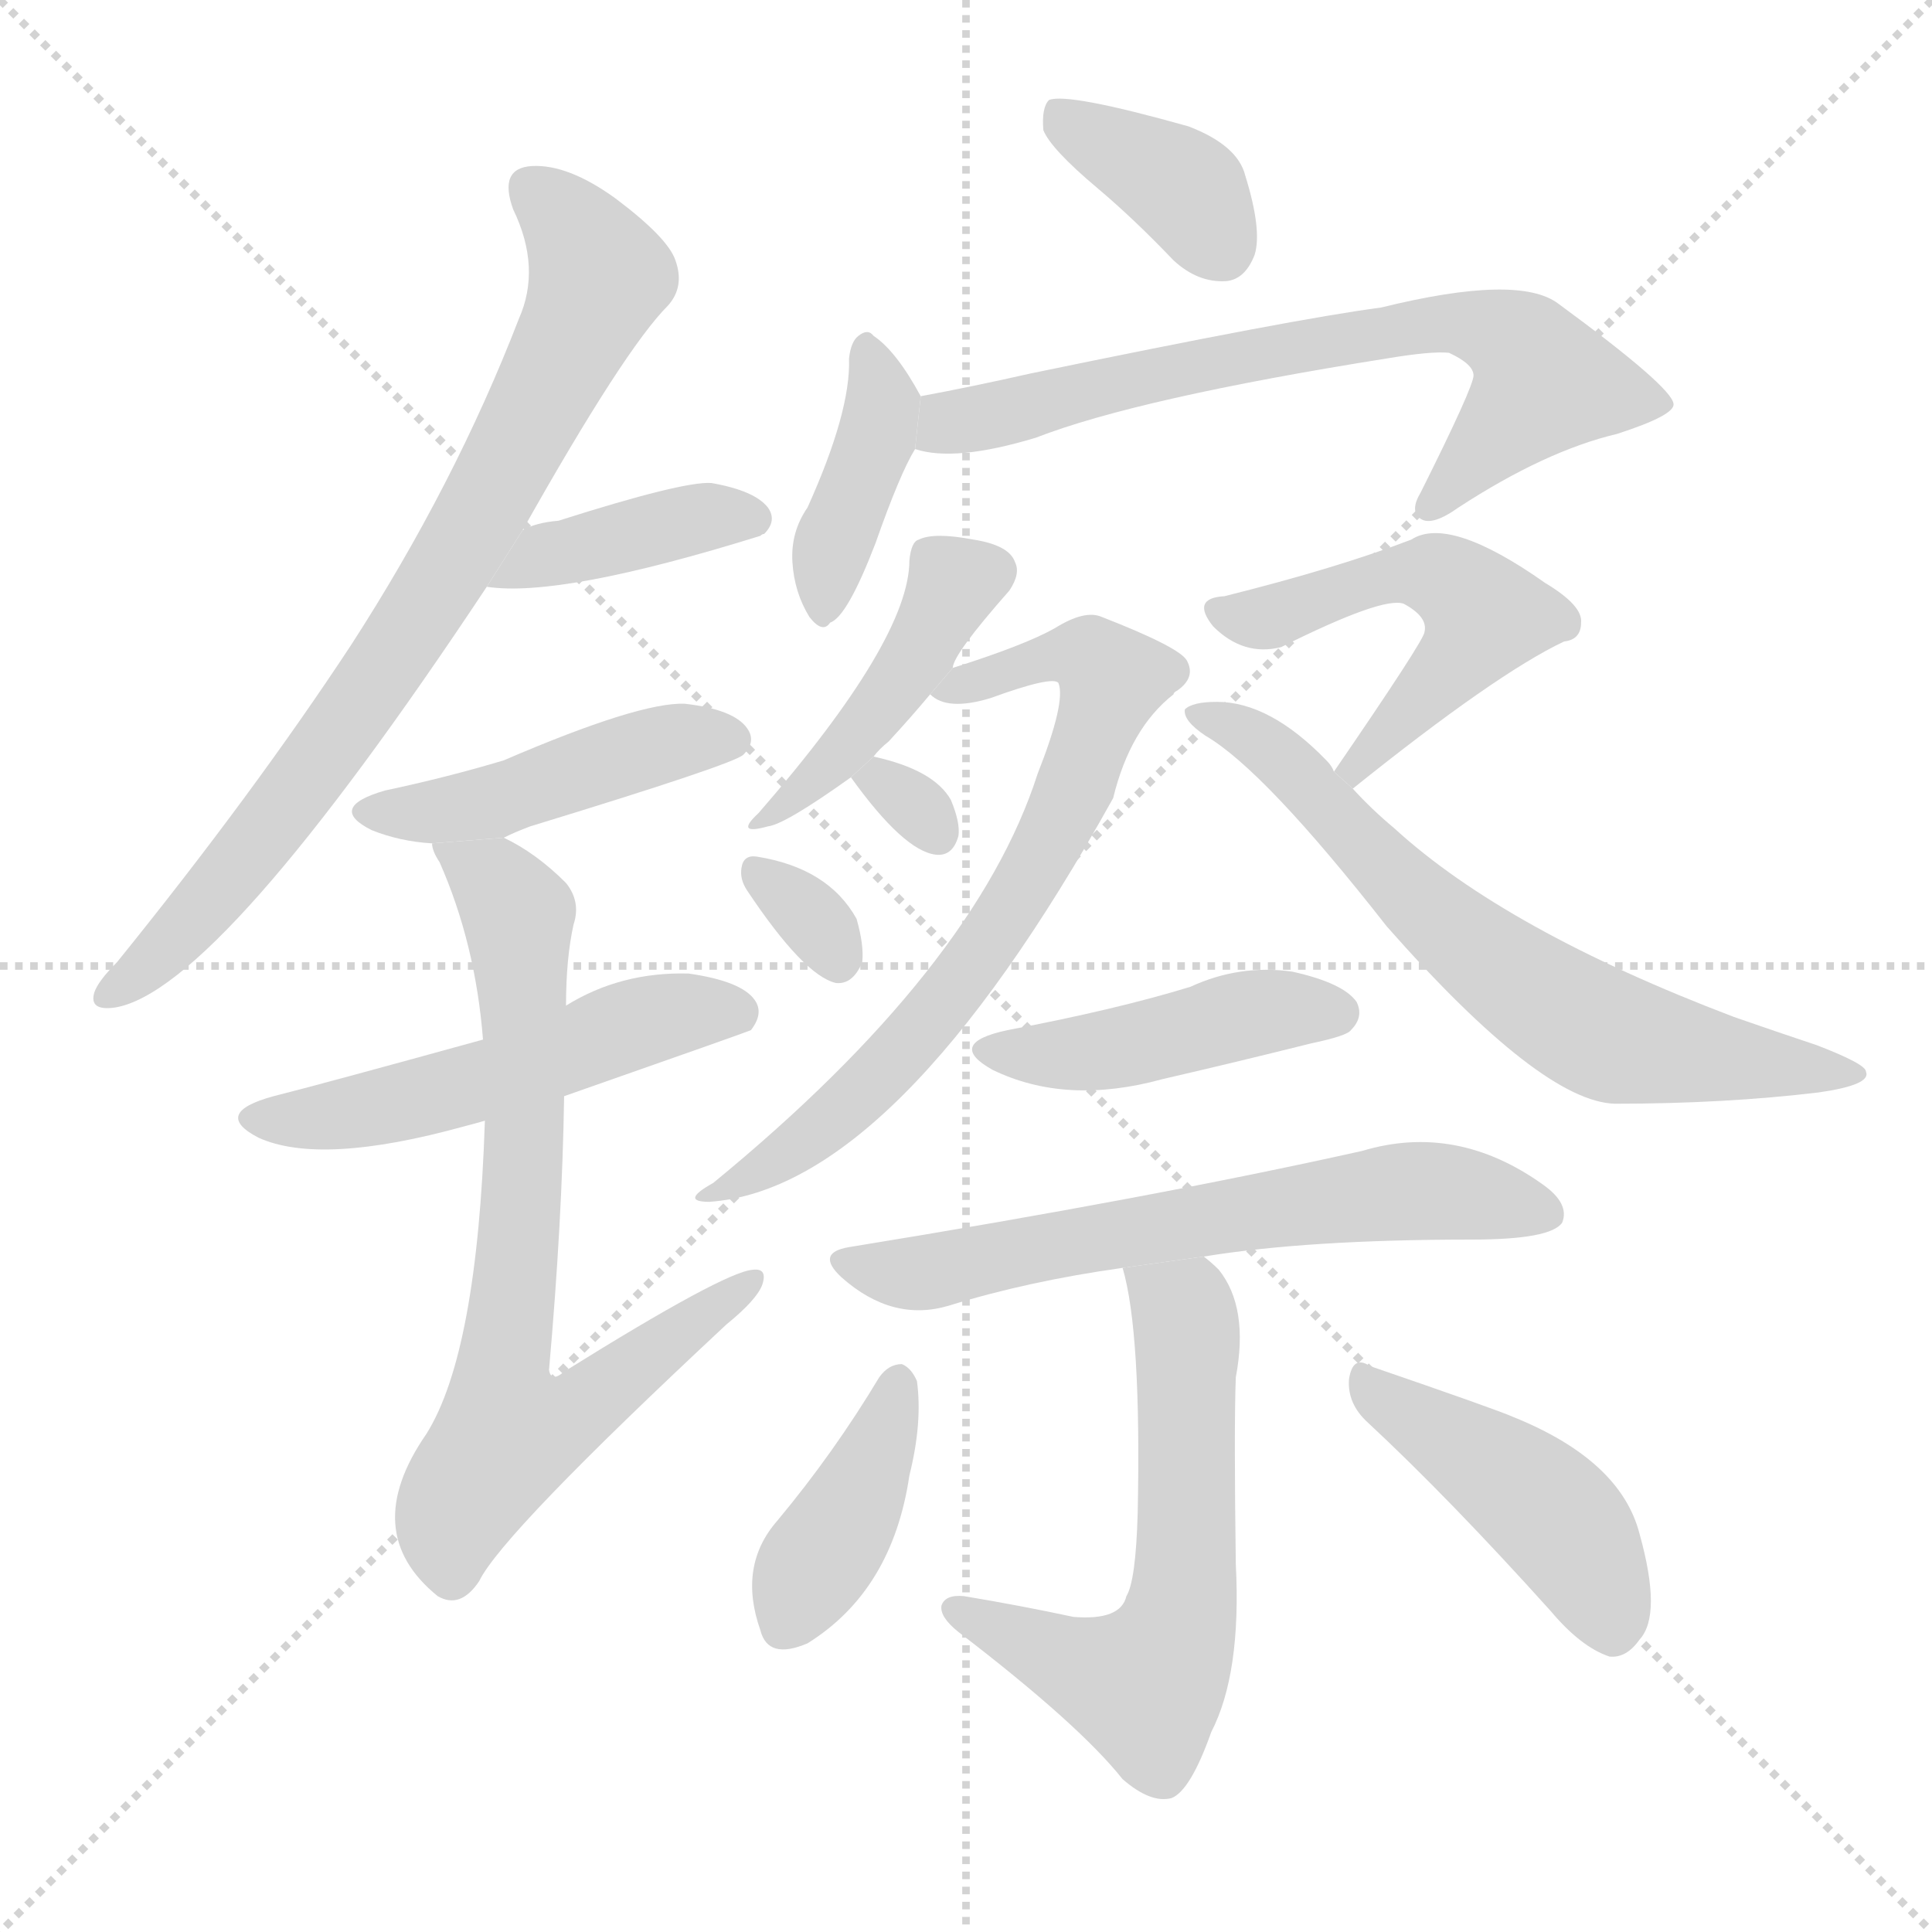 <svg version="1.1" viewBox="0 0 1024 1024" xmlns="http://www.w3.org/2000/svg">
  <g stroke="lightgray" stroke-dasharray="1,1" stroke-width="1" transform="scale(4, 4)">
    <line x1="0" y1="0" x2="256" y2="256"></line>
    <line x1="256" y1="0" x2="0" y2="256"></line>
    <line x1="128" y1="0" x2="128" y2="256"></line>
    <line x1="0" y1="128" x2="256" y2="128"></line>
  </g>
  <g transform="scale(1, -1) translate(0, -900)">
    <style scoped="true" type="text/css">
      
        @keyframes keyframes0 {
          from {
            stroke: blue;
            stroke-dashoffset: 776;
            stroke-width: 128;
          }
          72% {
            animation-timing-function: step-end;
            stroke: blue;
            stroke-dashoffset: 0;
            stroke-width: 128;
          }
          to {
            stroke: black;
            stroke-width: 1024;
          }
        }
        #make-me-a-hanzi-animation-0 {
          animation: keyframes0 0.882s both;
          animation-delay: 0s;
          animation-timing-function: linear;
        }
      
        @keyframes keyframes1 {
          from {
            stroke: blue;
            stroke-dashoffset: 398;
            stroke-width: 128;
          }
          56% {
            animation-timing-function: step-end;
            stroke: blue;
            stroke-dashoffset: 0;
            stroke-width: 128;
          }
          to {
            stroke: black;
            stroke-width: 1024;
          }
        }
        #make-me-a-hanzi-animation-1 {
          animation: keyframes1 0.574s both;
          animation-delay: 0.882s;
          animation-timing-function: linear;
        }
      
        @keyframes keyframes2 {
          from {
            stroke: blue;
            stroke-dashoffset: 450;
            stroke-width: 128;
          }
          59% {
            animation-timing-function: step-end;
            stroke: blue;
            stroke-dashoffset: 0;
            stroke-width: 128;
          }
          to {
            stroke: black;
            stroke-width: 1024;
          }
        }
        #make-me-a-hanzi-animation-2 {
          animation: keyframes2 0.616s both;
          animation-delay: 1.455s;
          animation-timing-function: linear;
        }
      
        @keyframes keyframes3 {
          from {
            stroke: blue;
            stroke-dashoffset: 520;
            stroke-width: 128;
          }
          63% {
            animation-timing-function: step-end;
            stroke: blue;
            stroke-dashoffset: 0;
            stroke-width: 128;
          }
          to {
            stroke: black;
            stroke-width: 1024;
          }
        }
        #make-me-a-hanzi-animation-3 {
          animation: keyframes3 0.673s both;
          animation-delay: 2.072s;
          animation-timing-function: linear;
        }
      
        @keyframes keyframes4 {
          from {
            stroke: blue;
            stroke-dashoffset: 734;
            stroke-width: 128;
          }
          70% {
            animation-timing-function: step-end;
            stroke: blue;
            stroke-dashoffset: 0;
            stroke-width: 128;
          }
          to {
            stroke: black;
            stroke-width: 1024;
          }
        }
        #make-me-a-hanzi-animation-4 {
          animation: keyframes4 0.847s both;
          animation-delay: 2.745s;
          animation-timing-function: linear;
        }
      
        @keyframes keyframes5 {
          from {
            stroke: blue;
            stroke-dashoffset: 372;
            stroke-width: 128;
          }
          55% {
            animation-timing-function: step-end;
            stroke: blue;
            stroke-dashoffset: 0;
            stroke-width: 128;
          }
          to {
            stroke: black;
            stroke-width: 1024;
          }
        }
        #make-me-a-hanzi-animation-5 {
          animation: keyframes5 0.553s both;
          animation-delay: 3.592s;
          animation-timing-function: linear;
        }
      
        @keyframes keyframes6 {
          from {
            stroke: blue;
            stroke-dashoffset: 396;
            stroke-width: 128;
          }
          56% {
            animation-timing-function: step-end;
            stroke: blue;
            stroke-dashoffset: 0;
            stroke-width: 128;
          }
          to {
            stroke: black;
            stroke-width: 1024;
          }
        }
        #make-me-a-hanzi-animation-6 {
          animation: keyframes6 0.572s both;
          animation-delay: 4.145s;
          animation-timing-function: linear;
        }
      
        @keyframes keyframes7 {
          from {
            stroke: blue;
            stroke-dashoffset: 695;
            stroke-width: 128;
          }
          69% {
            animation-timing-function: step-end;
            stroke: blue;
            stroke-dashoffset: 0;
            stroke-width: 128;
          }
          to {
            stroke: black;
            stroke-width: 1024;
          }
        }
        #make-me-a-hanzi-animation-7 {
          animation: keyframes7 0.816s both;
          animation-delay: 4.717s;
          animation-timing-function: linear;
        }
      
        @keyframes keyframes8 {
          from {
            stroke: blue;
            stroke-dashoffset: 435;
            stroke-width: 128;
          }
          59% {
            animation-timing-function: step-end;
            stroke: blue;
            stroke-dashoffset: 0;
            stroke-width: 128;
          }
          to {
            stroke: black;
            stroke-width: 1024;
          }
        }
        #make-me-a-hanzi-animation-8 {
          animation: keyframes8 0.604s both;
          animation-delay: 5.533s;
          animation-timing-function: linear;
        }
      
        @keyframes keyframes9 {
          from {
            stroke: blue;
            stroke-dashoffset: 706;
            stroke-width: 128;
          }
          70% {
            animation-timing-function: step-end;
            stroke: blue;
            stroke-dashoffset: 0;
            stroke-width: 128;
          }
          to {
            stroke: black;
            stroke-width: 1024;
          }
        }
        #make-me-a-hanzi-animation-9 {
          animation: keyframes9 0.825s both;
          animation-delay: 6.137s;
          animation-timing-function: linear;
        }
      
        @keyframes keyframes10 {
          from {
            stroke: blue;
            stroke-dashoffset: 300;
            stroke-width: 128;
          }
          49% {
            animation-timing-function: step-end;
            stroke: blue;
            stroke-dashoffset: 0;
            stroke-width: 128;
          }
          to {
            stroke: black;
            stroke-width: 1024;
          }
        }
        #make-me-a-hanzi-animation-10 {
          animation: keyframes10 0.494s both;
          animation-delay: 6.961s;
          animation-timing-function: linear;
        }
      
        @keyframes keyframes11 {
          from {
            stroke: blue;
            stroke-dashoffset: 318;
            stroke-width: 128;
          }
          51% {
            animation-timing-function: step-end;
            stroke: blue;
            stroke-dashoffset: 0;
            stroke-width: 128;
          }
          to {
            stroke: black;
            stroke-width: 1024;
          }
        }
        #make-me-a-hanzi-animation-11 {
          animation: keyframes11 0.509s both;
          animation-delay: 7.455s;
          animation-timing-function: linear;
        }
      
        @keyframes keyframes12 {
          from {
            stroke: blue;
            stroke-dashoffset: 513;
            stroke-width: 128;
          }
          63% {
            animation-timing-function: step-end;
            stroke: blue;
            stroke-dashoffset: 0;
            stroke-width: 128;
          }
          to {
            stroke: black;
            stroke-width: 1024;
          }
        }
        #make-me-a-hanzi-animation-12 {
          animation: keyframes12 0.667s both;
          animation-delay: 7.964s;
          animation-timing-function: linear;
        }
      
        @keyframes keyframes13 {
          from {
            stroke: blue;
            stroke-dashoffset: 669;
            stroke-width: 128;
          }
          69% {
            animation-timing-function: step-end;
            stroke: blue;
            stroke-dashoffset: 0;
            stroke-width: 128;
          }
          to {
            stroke: black;
            stroke-width: 1024;
          }
        }
        #make-me-a-hanzi-animation-13 {
          animation: keyframes13 0.794s both;
          animation-delay: 8.632s;
          animation-timing-function: linear;
        }
      
        @keyframes keyframes14 {
          from {
            stroke: blue;
            stroke-dashoffset: 440;
            stroke-width: 128;
          }
          59% {
            animation-timing-function: step-end;
            stroke: blue;
            stroke-dashoffset: 0;
            stroke-width: 128;
          }
          to {
            stroke: black;
            stroke-width: 1024;
          }
        }
        #make-me-a-hanzi-animation-14 {
          animation: keyframes14 0.608s both;
          animation-delay: 9.426s;
          animation-timing-function: linear;
        }
      
        @keyframes keyframes15 {
          from {
            stroke: blue;
            stroke-dashoffset: 633;
            stroke-width: 128;
          }
          67% {
            animation-timing-function: step-end;
            stroke: blue;
            stroke-dashoffset: 0;
            stroke-width: 128;
          }
          to {
            stroke: black;
            stroke-width: 1024;
          }
        }
        #make-me-a-hanzi-animation-15 {
          animation: keyframes15 0.765s both;
          animation-delay: 10.034s;
          animation-timing-function: linear;
        }
      
        @keyframes keyframes16 {
          from {
            stroke: blue;
            stroke-dashoffset: 598;
            stroke-width: 128;
          }
          66% {
            animation-timing-function: step-end;
            stroke: blue;
            stroke-dashoffset: 0;
            stroke-width: 128;
          }
          to {
            stroke: black;
            stroke-width: 1024;
          }
        }
        #make-me-a-hanzi-animation-16 {
          animation: keyframes16 0.737s both;
          animation-delay: 10.799s;
          animation-timing-function: linear;
        }
      
        @keyframes keyframes17 {
          from {
            stroke: blue;
            stroke-dashoffset: 396;
            stroke-width: 128;
          }
          56% {
            animation-timing-function: step-end;
            stroke: blue;
            stroke-dashoffset: 0;
            stroke-width: 128;
          }
          to {
            stroke: black;
            stroke-width: 1024;
          }
        }
        #make-me-a-hanzi-animation-17 {
          animation: keyframes17 0.572s both;
          animation-delay: 11.536s;
          animation-timing-function: linear;
        }
      
        @keyframes keyframes18 {
          from {
            stroke: blue;
            stroke-dashoffset: 442;
            stroke-width: 128;
          }
          59% {
            animation-timing-function: step-end;
            stroke: blue;
            stroke-dashoffset: 0;
            stroke-width: 128;
          }
          to {
            stroke: black;
            stroke-width: 1024;
          }
        }
        #make-me-a-hanzi-animation-18 {
          animation: keyframes18 0.61s both;
          animation-delay: 12.108s;
          animation-timing-function: linear;
        }
      
    </style>
    
      <path d="M 277 619 Q 331 715 354 738 Q 363 748 358 762 Q 354 774 326 795 Q 301 813 282 812 Q 264 811 272 789 Q 287 758 275 731 Q 241 643 186 558 Q 134 479 62 390 Q 52 380 50 374 Q 47 364 61 366 Q 116 375 258 589 L 277 619 Z" fill="lightgray"></path>
    
      <path d="M 258 589 Q 297 583 403 616 Q 404 617 405 617 Q 412 624 407 631 Q 400 640 377 644 Q 362 645 296 624 Q 284 623 277 619 L 258 589 Z" fill="lightgray"></path>
    
      <path d="M 267 456 Q 273 459 281 462 Q 389 495 394 500 Q 401 507 396 514 Q 389 524 363 527 Q 339 528 267 497 Q 237 488 204 481 Q 173 472 197 460 Q 212 454 229 453 L 267 456 Z" fill="lightgray"></path>
    
      <path d="M 299 319 Q 396 353 398 354 Q 405 363 400 370 Q 393 380 365 384 Q 329 385 300 367 L 256 349 Q 169 325 145 319 Q 112 310 137 297 Q 170 282 246 303 Q 250 304 257 306 L 299 319 Z" fill="lightgray"></path>
    
      <path d="M 257 306 Q 253 183 226 140 Q 190 88 232 54 Q 244 47 254 62 Q 266 87 385 198 Q 401 211 404 219 Q 407 228 399 227 Q 384 226 299 173 Q 292 167 291 174 Q 298 253 299 319 L 300 367 Q 300 392 304 410 Q 308 422 300 432 Q 284 448 267 456 L 229 453 Q 229 449 233 443 Q 252 400 256 349 L 257 306 Z" fill="lightgray"></path>
    
      <path d="M 582 800 Q 601 784 622 762 Q 635 750 650 751 Q 660 752 665 765 Q 669 778 660 807 Q 656 823 630 833 Q 566 851 556 847 Q 552 843 553 831 Q 557 821 582 800 Z" fill="lightgray"></path>
    
      <path d="M 488 690 Q 475 714 463 722 Q 460 726 455 722 Q 451 719 450 710 Q 451 682 428 631 Q 419 618 420 602 Q 421 586 429 573 Q 436 564 440 570 Q 449 573 464 612 Q 477 649 485 662 L 488 690 Z" fill="lightgray"></path>
    
      <path d="M 485 662 Q 506 655 549 668 Q 603 689 735 710 Q 759 714 768 713 Q 781 707 781 701 Q 781 695 753 639 Q 747 629 753 625 Q 759 621 773 631 Q 819 661 857 670 Q 888 680 887 686 Q 886 695 826 739 Q 805 755 732 737 Q 686 731 546 702 Q 515 695 488 690 L 485 662 Z" fill="lightgray"></path>
    
      <path d="M 463 499 Q 466 503 471 507 Q 483 520 493 532 L 505 546 Q 505 553 535 587 Q 541 596 538 602 Q 535 611 516 614 Q 495 618 487 614 Q 483 613 482 603 Q 482 561 402 469 Q 389 457 407 462 Q 416 463 451 488 L 463 499 Z" fill="lightgray"></path>
    
      <path d="M 493 532 Q 502 523 525 530 Q 558 542 561 538 Q 565 528 550 490 Q 517 387 378 273 Q 360 263 376 263 Q 475 270 590 477 Q 599 514 622 532 Q 622 533 624 534 Q 634 541 629 550 Q 625 557 584 573 Q 575 577 559 567 Q 543 558 505 546 L 493 532 Z" fill="lightgray"></path>
    
      <path d="M 451 488 Q 479 449 496 447 Q 505 446 508 457 Q 509 464 504 476 Q 495 492 463 499 L 451 488 Z" fill="lightgray"></path>
    
      <path d="M 396 428 Q 426 383 443 379 Q 452 378 457 390 Q 458 399 454 413 Q 439 440 401 446 Q 394 447 393 440 Q 392 434 396 428 Z" fill="lightgray"></path>
    
      <path d="M 717 482 Q 793 543 829 560 Q 838 561 838 570 Q 839 579 819 591 Q 768 627 748 614 Q 709 599 649 584 Q 631 583 643 568 Q 659 552 679 557 Q 733 584 744 580 Q 757 573 755 565 Q 755 561 707 491 L 717 482 Z" fill="lightgray"></path>
    
      <path d="M 707 491 Q 706 494 703 497 Q 673 528 645 528 Q 632 528 628 524 Q 627 518 639 510 Q 670 492 735 409 Q 817 316 856 315 Q 914 315 964 321 Q 992 325 989 332 Q 989 336 963 346 Q 942 353 919 361 Q 798 407 739 461 Q 727 471 717 482 L 707 491 Z" fill="lightgray"></path>
    
      <path d="M 534 354 Q 501 347 526 333 Q 565 314 616 328 Q 655 337 695 347 Q 714 351 716 354 Q 723 361 719 369 Q 712 379 685 385 Q 657 389 631 377 Q 592 365 534 354 Z" fill="lightgray"></path>
    
      <path d="M 638 234 Q 693 243 780 243 Q 822 243 828 252 Q 832 262 818 272 Q 772 305 722 290 Q 610 265 450 239 Q 432 236 446 223 Q 473 199 503 208 Q 545 221 595 228 L 638 234 Z" fill="lightgray"></path>
    
      <path d="M 595 228 Q 605 194 603 98 Q 602 62 597 54 Q 594 41 569 43 Q 541 49 511 54 Q 501 55 499 49 Q 498 43 508 35 Q 572 -14 595 -43 Q 610 -56 621 -53 Q 631 -49 642 -18 Q 658 13 655 71 Q 654 144 655 170 Q 662 207 646 227 Q 642 231 638 234 L 595 228 Z" fill="lightgray"></path>
    
      <path d="M 466 170 Q 442 130 412 94 Q 391 70 403 36 Q 407 20 428 29 Q 473 57 482 118 Q 489 146 486 168 Q 483 175 478 177 Q 471 177 466 170 Z" fill="lightgray"></path>
    
      <path d="M 725 146 Q 768 106 822 46 Q 838 27 853 22 Q 862 21 869 31 Q 881 44 869 87 Q 859 126 802 149 Q 793 153 726 176 Q 717 182 715 169 Q 714 156 725 146 Z" fill="lightgray"></path>
    
    
      <clipPath id="make-me-a-hanzi-clip-0">
        <path d="M 277 619 Q 331 715 354 738 Q 363 748 358 762 Q 354 774 326 795 Q 301 813 282 812 Q 264 811 272 789 Q 287 758 275 731 Q 241 643 186 558 Q 134 479 62 390 Q 52 380 50 374 Q 47 364 61 366 Q 116 375 258 589 L 277 619 Z"></path>
      </clipPath>
      <path clip-path="url(#make-me-a-hanzi-clip-0)" d="M 282 798 L 305 778 L 316 750 L 263 641 L 156 478 L 84 393 L 58 374" fill="none" id="make-me-a-hanzi-animation-0" stroke-dasharray="648 1296" stroke-linecap="round"></path>
    
      <clipPath id="make-me-a-hanzi-clip-1">
        <path d="M 258 589 Q 297 583 403 616 Q 404 617 405 617 Q 412 624 407 631 Q 400 640 377 644 Q 362 645 296 624 Q 284 623 277 619 L 258 589 Z"></path>
      </clipPath>
      <path clip-path="url(#make-me-a-hanzi-clip-1)" d="M 263 593 L 311 612 L 380 627 L 400 625" fill="none" id="make-me-a-hanzi-animation-1" stroke-dasharray="270 540" stroke-linecap="round"></path>
    
      <clipPath id="make-me-a-hanzi-clip-2">
        <path d="M 267 456 Q 273 459 281 462 Q 389 495 394 500 Q 401 507 396 514 Q 389 524 363 527 Q 339 528 267 497 Q 237 488 204 481 Q 173 472 197 460 Q 212 454 229 453 L 267 456 Z"></path>
      </clipPath>
      <path clip-path="url(#make-me-a-hanzi-clip-2)" d="M 198 471 L 259 474 L 344 504 L 387 508" fill="none" id="make-me-a-hanzi-animation-2" stroke-dasharray="322 644" stroke-linecap="round"></path>
    
      <clipPath id="make-me-a-hanzi-clip-3">
        <path d="M 299 319 Q 396 353 398 354 Q 405 363 400 370 Q 393 380 365 384 Q 329 385 300 367 L 256 349 Q 169 325 145 319 Q 112 310 137 297 Q 170 282 246 303 Q 250 304 257 306 L 299 319 Z"></path>
      </clipPath>
      <path clip-path="url(#make-me-a-hanzi-clip-3)" d="M 139 309 L 195 311 L 337 358 L 370 365 L 394 361" fill="none" id="make-me-a-hanzi-animation-3" stroke-dasharray="392 784" stroke-linecap="round"></path>
    
      <clipPath id="make-me-a-hanzi-clip-4">
        <path d="M 257 306 Q 253 183 226 140 Q 190 88 232 54 Q 244 47 254 62 Q 266 87 385 198 Q 401 211 404 219 Q 407 228 399 227 Q 384 226 299 173 Q 292 167 291 174 Q 298 253 299 319 L 300 367 Q 300 392 304 410 Q 308 422 300 432 Q 284 448 267 456 L 229 453 Q 229 449 233 443 Q 252 400 256 349 L 257 306 Z"></path>
      </clipPath>
      <path clip-path="url(#make-me-a-hanzi-clip-4)" d="M 236 450 L 274 416 L 278 286 L 265 169 L 272 141 L 311 155 L 398 221" fill="none" id="make-me-a-hanzi-animation-4" stroke-dasharray="606 1212" stroke-linecap="round"></path>
    
      <clipPath id="make-me-a-hanzi-clip-5">
        <path d="M 582 800 Q 601 784 622 762 Q 635 750 650 751 Q 660 752 665 765 Q 669 778 660 807 Q 656 823 630 833 Q 566 851 556 847 Q 552 843 553 831 Q 557 821 582 800 Z"></path>
      </clipPath>
      <path clip-path="url(#make-me-a-hanzi-clip-5)" d="M 560 842 L 630 798 L 647 769" fill="none" id="make-me-a-hanzi-animation-5" stroke-dasharray="244 488" stroke-linecap="round"></path>
    
      <clipPath id="make-me-a-hanzi-clip-6">
        <path d="M 488 690 Q 475 714 463 722 Q 460 726 455 722 Q 451 719 450 710 Q 451 682 428 631 Q 419 618 420 602 Q 421 586 429 573 Q 436 564 440 570 Q 449 573 464 612 Q 477 649 485 662 L 488 690 Z"></path>
      </clipPath>
      <path clip-path="url(#make-me-a-hanzi-clip-6)" d="M 459 713 L 468 685 L 440 608 L 437 579" fill="none" id="make-me-a-hanzi-animation-6" stroke-dasharray="268 536" stroke-linecap="round"></path>
    
      <clipPath id="make-me-a-hanzi-clip-7">
        <path d="M 485 662 Q 506 655 549 668 Q 603 689 735 710 Q 759 714 768 713 Q 781 707 781 701 Q 781 695 753 639 Q 747 629 753 625 Q 759 621 773 631 Q 819 661 857 670 Q 888 680 887 686 Q 886 695 826 739 Q 805 755 732 737 Q 686 731 546 702 Q 515 695 488 690 L 485 662 Z"></path>
      </clipPath>
      <path clip-path="url(#make-me-a-hanzi-clip-7)" d="M 491 668 L 503 676 L 622 705 L 746 728 L 785 727 L 808 715 L 819 698 L 757 632" fill="none" id="make-me-a-hanzi-animation-7" stroke-dasharray="567 1134" stroke-linecap="round"></path>
    
      <clipPath id="make-me-a-hanzi-clip-8">
        <path d="M 463 499 Q 466 503 471 507 Q 483 520 493 532 L 505 546 Q 505 553 535 587 Q 541 596 538 602 Q 535 611 516 614 Q 495 618 487 614 Q 483 613 482 603 Q 482 561 402 469 Q 389 457 407 462 Q 416 463 451 488 L 463 499 Z"></path>
      </clipPath>
      <path clip-path="url(#make-me-a-hanzi-clip-8)" d="M 525 597 L 506 591 L 457 513 L 408 468" fill="none" id="make-me-a-hanzi-animation-8" stroke-dasharray="307 614" stroke-linecap="round"></path>
    
      <clipPath id="make-me-a-hanzi-clip-9">
        <path d="M 493 532 Q 502 523 525 530 Q 558 542 561 538 Q 565 528 550 490 Q 517 387 378 273 Q 360 263 376 263 Q 475 270 590 477 Q 599 514 622 532 Q 622 533 624 534 Q 634 541 629 550 Q 625 557 584 573 Q 575 577 559 567 Q 543 558 505 546 L 493 532 Z"></path>
      </clipPath>
      <path clip-path="url(#make-me-a-hanzi-clip-9)" d="M 499 533 L 561 553 L 578 552 L 589 538 L 568 475 L 512 383 L 447 312 L 381 267" fill="none" id="make-me-a-hanzi-animation-9" stroke-dasharray="578 1156" stroke-linecap="round"></path>
    
      <clipPath id="make-me-a-hanzi-clip-10">
        <path d="M 451 488 Q 479 449 496 447 Q 505 446 508 457 Q 509 464 504 476 Q 495 492 463 499 L 451 488 Z"></path>
      </clipPath>
      <path clip-path="url(#make-me-a-hanzi-clip-10)" d="M 462 482 L 469 485 L 495 460" fill="none" id="make-me-a-hanzi-animation-10" stroke-dasharray="172 344" stroke-linecap="round"></path>
    
      <clipPath id="make-me-a-hanzi-clip-11">
        <path d="M 396 428 Q 426 383 443 379 Q 452 378 457 390 Q 458 399 454 413 Q 439 440 401 446 Q 394 447 393 440 Q 392 434 396 428 Z"></path>
      </clipPath>
      <path clip-path="url(#make-me-a-hanzi-clip-11)" d="M 402 436 L 428 416 L 444 391" fill="none" id="make-me-a-hanzi-animation-11" stroke-dasharray="190 380" stroke-linecap="round"></path>
    
      <clipPath id="make-me-a-hanzi-clip-12">
        <path d="M 717 482 Q 793 543 829 560 Q 838 561 838 570 Q 839 579 819 591 Q 768 627 748 614 Q 709 599 649 584 Q 631 583 643 568 Q 659 552 679 557 Q 733 584 744 580 Q 757 573 755 565 Q 755 561 707 491 L 717 482 Z"></path>
      </clipPath>
      <path clip-path="url(#make-me-a-hanzi-clip-12)" d="M 646 576 L 671 572 L 748 597 L 779 584 L 787 573 L 781 561 L 720 495" fill="none" id="make-me-a-hanzi-animation-12" stroke-dasharray="385 770" stroke-linecap="round"></path>
    
      <clipPath id="make-me-a-hanzi-clip-13">
        <path d="M 707 491 Q 706 494 703 497 Q 673 528 645 528 Q 632 528 628 524 Q 627 518 639 510 Q 670 492 735 409 Q 817 316 856 315 Q 914 315 964 321 Q 992 325 989 332 Q 989 336 963 346 Q 942 353 919 361 Q 798 407 739 461 Q 727 471 717 482 L 707 491 Z"></path>
      </clipPath>
      <path clip-path="url(#make-me-a-hanzi-clip-13)" d="M 633 522 L 676 501 L 776 400 L 844 355 L 911 339 L 983 332" fill="none" id="make-me-a-hanzi-animation-13" stroke-dasharray="541 1082" stroke-linecap="round"></path>
    
      <clipPath id="make-me-a-hanzi-clip-14">
        <path d="M 534 354 Q 501 347 526 333 Q 565 314 616 328 Q 655 337 695 347 Q 714 351 716 354 Q 723 361 719 369 Q 712 379 685 385 Q 657 389 631 377 Q 592 365 534 354 Z"></path>
      </clipPath>
      <path clip-path="url(#make-me-a-hanzi-clip-14)" d="M 527 345 L 576 342 L 677 365 L 708 363" fill="none" id="make-me-a-hanzi-animation-14" stroke-dasharray="312 624" stroke-linecap="round"></path>
    
      <clipPath id="make-me-a-hanzi-clip-15">
        <path d="M 638 234 Q 693 243 780 243 Q 822 243 828 252 Q 832 262 818 272 Q 772 305 722 290 Q 610 265 450 239 Q 432 236 446 223 Q 473 199 503 208 Q 545 221 595 228 L 638 234 Z"></path>
      </clipPath>
      <path clip-path="url(#make-me-a-hanzi-clip-15)" d="M 448 231 L 492 226 L 746 269 L 820 257" fill="none" id="make-me-a-hanzi-animation-15" stroke-dasharray="505 1010" stroke-linecap="round"></path>
    
      <clipPath id="make-me-a-hanzi-clip-16">
        <path d="M 595 228 Q 605 194 603 98 Q 602 62 597 54 Q 594 41 569 43 Q 541 49 511 54 Q 501 55 499 49 Q 498 43 508 35 Q 572 -14 595 -43 Q 610 -56 621 -53 Q 631 -49 642 -18 Q 658 13 655 71 Q 654 144 655 170 Q 662 207 646 227 Q 642 231 638 234 L 595 228 Z"></path>
      </clipPath>
      <path clip-path="url(#make-me-a-hanzi-clip-16)" d="M 603 225 L 628 202 L 629 194 L 630 100 L 622 31 L 605 7 L 522 37 L 507 48" fill="none" id="make-me-a-hanzi-animation-16" stroke-dasharray="470 940" stroke-linecap="round"></path>
    
      <clipPath id="make-me-a-hanzi-clip-17">
        <path d="M 466 170 Q 442 130 412 94 Q 391 70 403 36 Q 407 20 428 29 Q 473 57 482 118 Q 489 146 486 168 Q 483 175 478 177 Q 471 177 466 170 Z"></path>
      </clipPath>
      <path clip-path="url(#make-me-a-hanzi-clip-17)" d="M 476 167 L 458 114 L 418 40" fill="none" id="make-me-a-hanzi-animation-17" stroke-dasharray="268 536" stroke-linecap="round"></path>
    
      <clipPath id="make-me-a-hanzi-clip-18">
        <path d="M 725 146 Q 768 106 822 46 Q 838 27 853 22 Q 862 21 869 31 Q 881 44 869 87 Q 859 126 802 149 Q 793 153 726 176 Q 717 182 715 169 Q 714 156 725 146 Z"></path>
      </clipPath>
      <path clip-path="url(#make-me-a-hanzi-clip-18)" d="M 726 164 L 820 100 L 842 70 L 854 37" fill="none" id="make-me-a-hanzi-animation-18" stroke-dasharray="314 628" stroke-linecap="round"></path>
    
  </g>
</svg>
